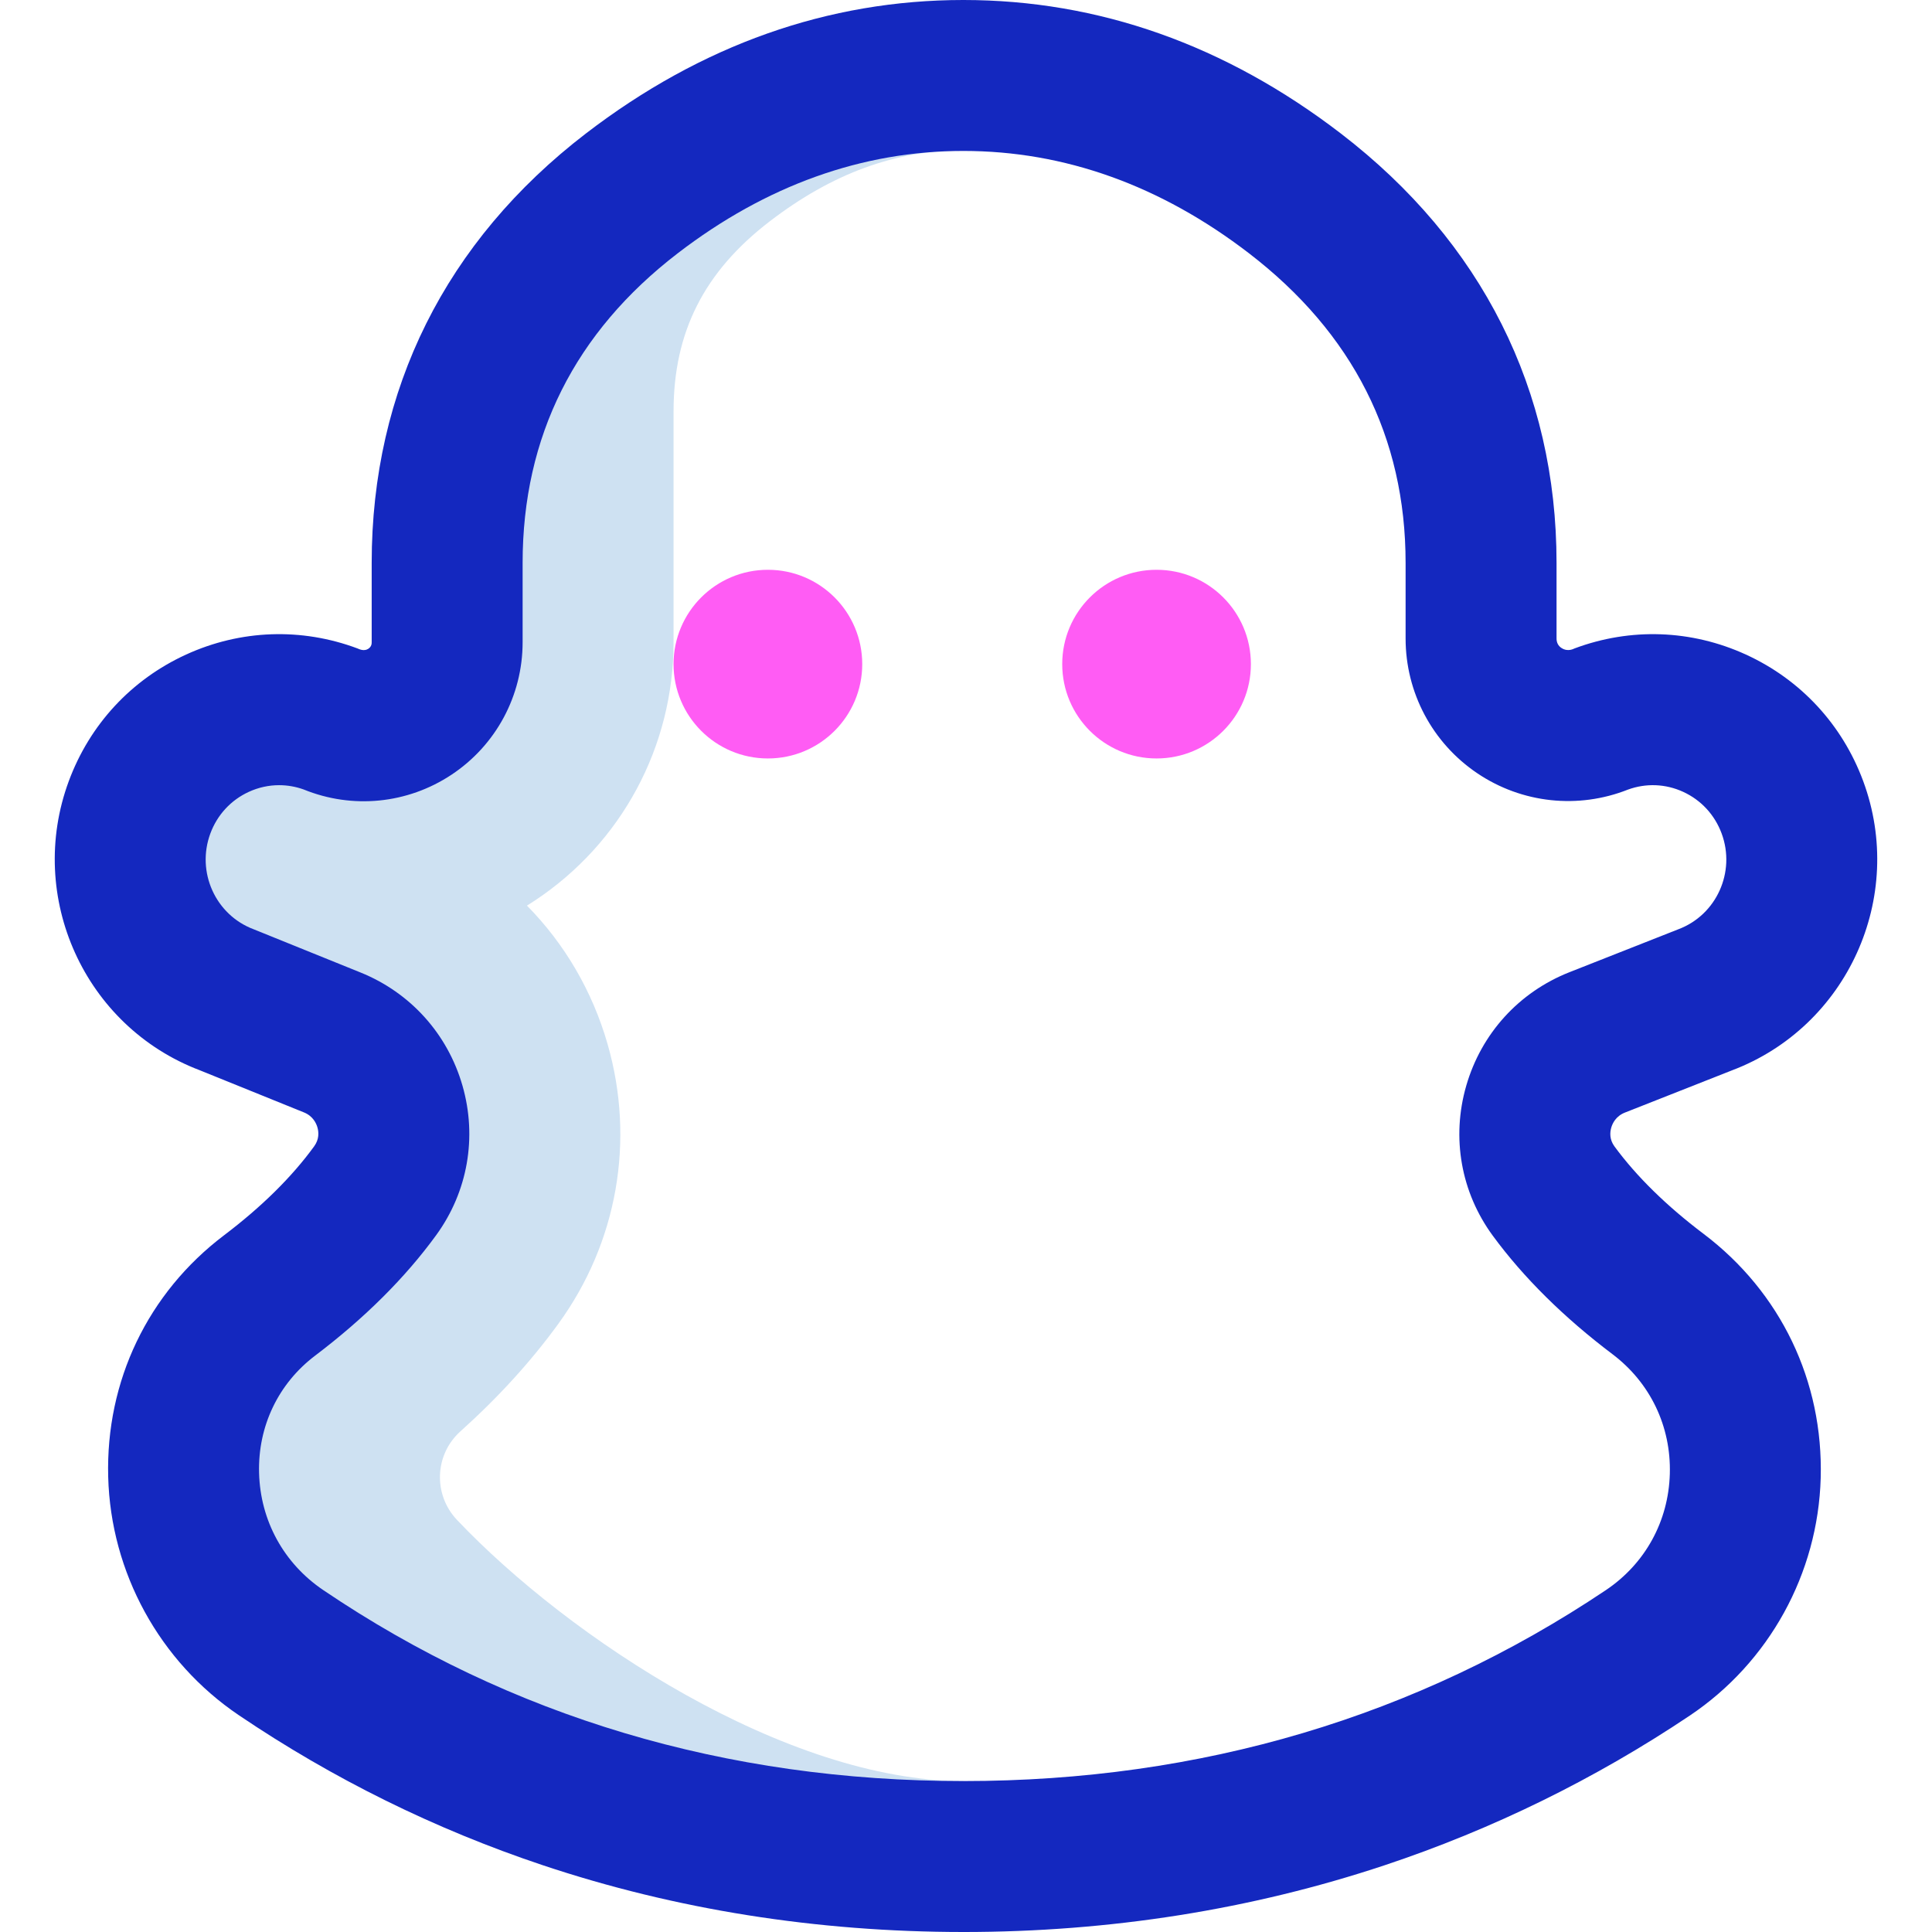 <svg id="Layer_1" enable-background="new 0 0 512 512" height="512" viewBox="0 0 512 512" width="512" xmlns="http://www.w3.org/2000/svg"><g><path d="m121.11 402.795c-6.352-6.698-5.97-17.3.899-23.465 10.034-9.006 18.737-18.564 25.986-28.548 15.609-21.495 20.358-48.486 13.03-74.054-4.043-14.108-11.432-26.644-21.377-36.73.705-.438 1.405-.887 2.099-1.347 23.013-15.256 36.752-40.848 36.752-68.458v-61.193c0-20.994 8.094-36.987 25.469-50.33 16.515-12.681 33.305-18.845 51.331-18.845l.077-19.824c-.026 0-.051-.001-.077-.001-30.524 0-60.161 9.978-87.872 31.256-31.587 24.255-48.928 57.754-48.928 97.919v21.018c0 15.844-16.161 26.558-30.754 20.388-20.432-7.646-43.156 2.814-50.757 23.364-7.602 20.55 2.797 43.408 23.228 51.055l27.849 11.268c15.608 6.315 21.273 25.635 11.38 39.26-7.748 10.671-17.627 19.927-28.001 27.782-31.742 24.035-29.971 72.327 3.006 94.637 40.77 27.583 100.76 54.053 180.85 54.053.025 0 .05-.001.076-.001l-.076-19.999c-47.036 0-104.518-37.917-134.19-69.205z" fill="#cee1f2"/><path d="m255.3 512c-38.835 0-76.354-5.96-111.512-17.715-28.542-9.543-55.641-22.925-80.545-39.772-20.972-14.188-33.895-37.778-34.57-63.104-.678-25.415 10.511-48.758 30.698-64.043 9.968-7.548 18.006-15.484 23.891-23.59 1.36-1.873 1.219-3.757.86-5.007-.305-1.065-1.173-2.996-3.558-3.961l-27.63-11.181c-30.506-11.587-46.071-45.893-34.703-76.622 5.546-14.992 16.583-26.903 31.08-33.538 14.437-6.606 30.576-7.181 45.444-1.618.262.098 1.63.843 2.79.123.974-.605.956-1.466.956-1.779v-21.019c0-45.929 19.623-85.273 56.747-113.781 30.585-23.485 64.247-35.393 100.052-35.393 35.804 0 69.466 11.908 100.052 35.393 37.387 28.71 57.148 68.055 57.148 113.782v20.033c0 1.084.438 1.97 1.356 2.547 1.695 1.066 3.215.16 3.389.095 14.867-5.563 31.006-4.989 45.444 1.618 14.497 6.635 25.534 18.546 31.08 33.539 11.379 30.761-4.227 65.104-34.795 76.656l-28.358 11.183c-2.423.955-3.307 2.908-3.618 3.987-.361 1.25-.504 3.129.858 4.983 5.836 7.946 13.771 15.733 23.585 23.147 20.467 15.461 31.789 39.062 31.063 64.75-.715 25.326-13.686 48.853-34.695 62.936-25.077 16.809-52.303 30.158-80.922 39.678-35.255 11.727-72.798 17.673-111.587 17.673zm-181.328-303.92c-2.731 0-5.455.588-8.015 1.76-4.755 2.176-8.381 6.099-10.211 11.044-3.779 10.214 1.372 21.602 11.48 25.385.165.062 28.34 11.46 28.34 11.46 13.229 5.354 23.073 16.295 27.007 30.021 3.914 13.654 1.382 28.062-6.945 39.53-8.199 11.292-19.003 22.05-32.112 31.976-9.772 7.4-15.188 18.731-14.859 31.089.337 12.645 6.533 23.958 16.998 31.038 49.649 33.587 106.725 50.617 169.645 50.617 62.892 0 120.168-17.017 170.238-50.577 10.437-6.995 16.626-18.235 16.982-30.838.355-12.588-5.181-24.144-15.19-31.705-12.91-9.753-23.579-20.312-31.711-31.384-8.451-11.503-11.022-25.991-7.054-39.747 3.995-13.853 13.974-24.828 27.376-30.114s28.722-11.325 28.831-11.366c10.109-3.783 15.259-15.171 11.48-25.384-1.83-4.946-5.456-8.869-10.211-11.045-4.638-2.124-9.817-2.332-14.603-.592-13.215 5.237-28.112 3.639-39.918-4.31-11.911-8.017-19.021-21.374-19.021-35.73v-20.033c0-33.298-13.966-60.905-41.51-82.057-23.434-17.994-48.9-27.118-75.689-27.118-26.79 0-52.256 9.124-75.692 27.119-27.277 20.946-41.108 48.554-41.108 82.056v21.019c0 14.164-7.048 27.293-18.854 35.119-11.651 7.724-26.253 9.169-39.175 3.903-2.118-.759-4.311-1.136-6.499-1.136z" fill="#1428bf"/><path d="m228.5 176c0 13.807-11.193 25-25 25s-25-11.193-25-25 11.193-25 25-25 25 11.193 25 25zm78-25c-13.807 0-25 11.193-25 25s11.193 25 25 25 25-11.193 25-25-11.193-25-25-25z" fill="#ff5cf4"/></g></svg>